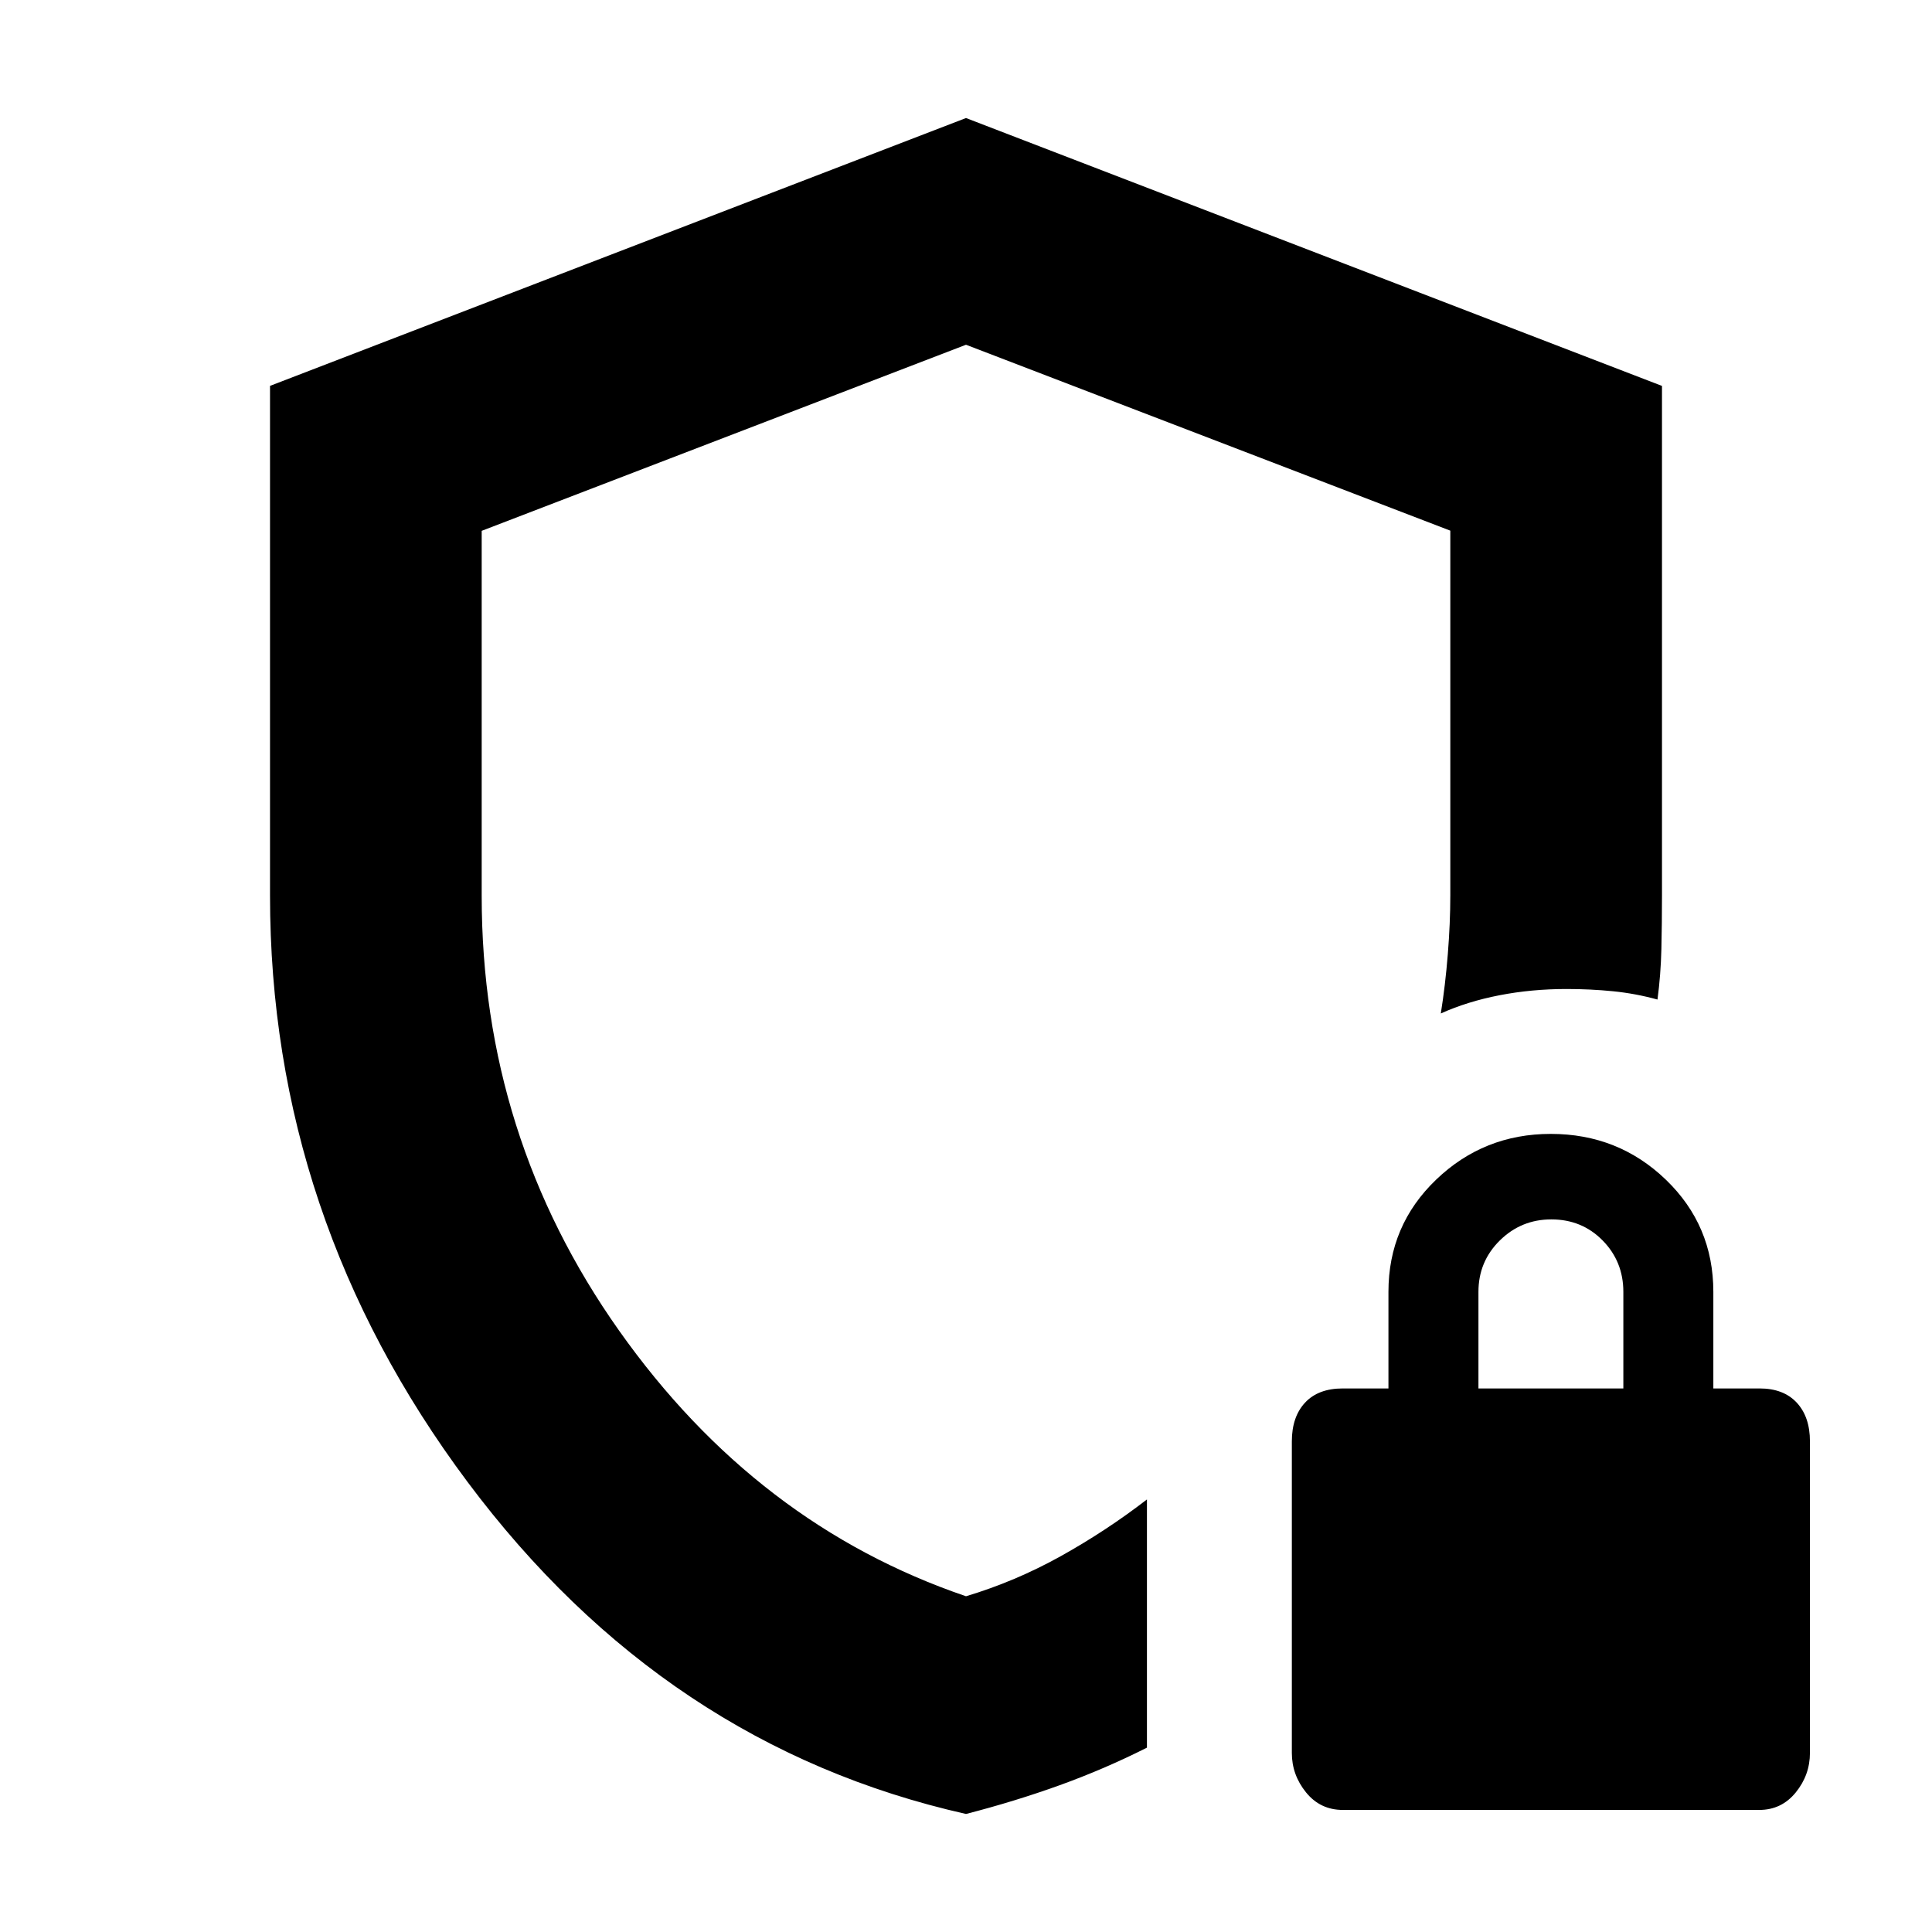 <svg xmlns="http://www.w3.org/2000/svg" height="20" viewBox="0 -960 960 960" width="20"><path d="M480-477.76Zm0 419.11Q330.38-92.32 232.28-223.68q-98.11-131.35-98.11-291.36v-253.22L480-901.35l345.83 133.11V-515q0 13.81-.3 26.62t-1.94 25.05q-10.85-3-22.06-4.12-11.2-1.12-23.1-1.12-17.33 0-33.31 3.1-15.99 3.1-29.19 9.06 2.24-13.96 3.48-29.45 1.24-15.49 1.24-29.14v-181.32L480-788.7l-240.65 92.47v181.45q0 119.44 68.28 215.97Q375.91-202.27 480-166.83q24.51-7.35 47.09-19.92 22.57-12.57 42.82-28.18V-91.6q-21.09 10.63-43.38 18.67-22.29 8.04-46.53 14.28Zm187.3-2q-11.27 0-18.33-8.71-7.06-8.71-7.06-19.6v-154.81q0-12.2 6.56-19.26 6.56-7.06 18.75-7.06h22.69v-48q0-33.02 23.7-55.75 23.69-22.73 56.97-22.73 33.53 0 57.15 22.73 23.62 22.73 23.62 55.75v48h23q11.88 0 18.44 7.06 6.56 7.06 6.56 19.25v154.75q0 11.02-7.06 19.7t-18.15 8.68H667.3Zm67.33-209.44h72v-48q0-15.06-10.29-25.53t-25.5-10.47q-14.97 0-25.59 10.47t-10.62 25.53v48Z"/></svg>